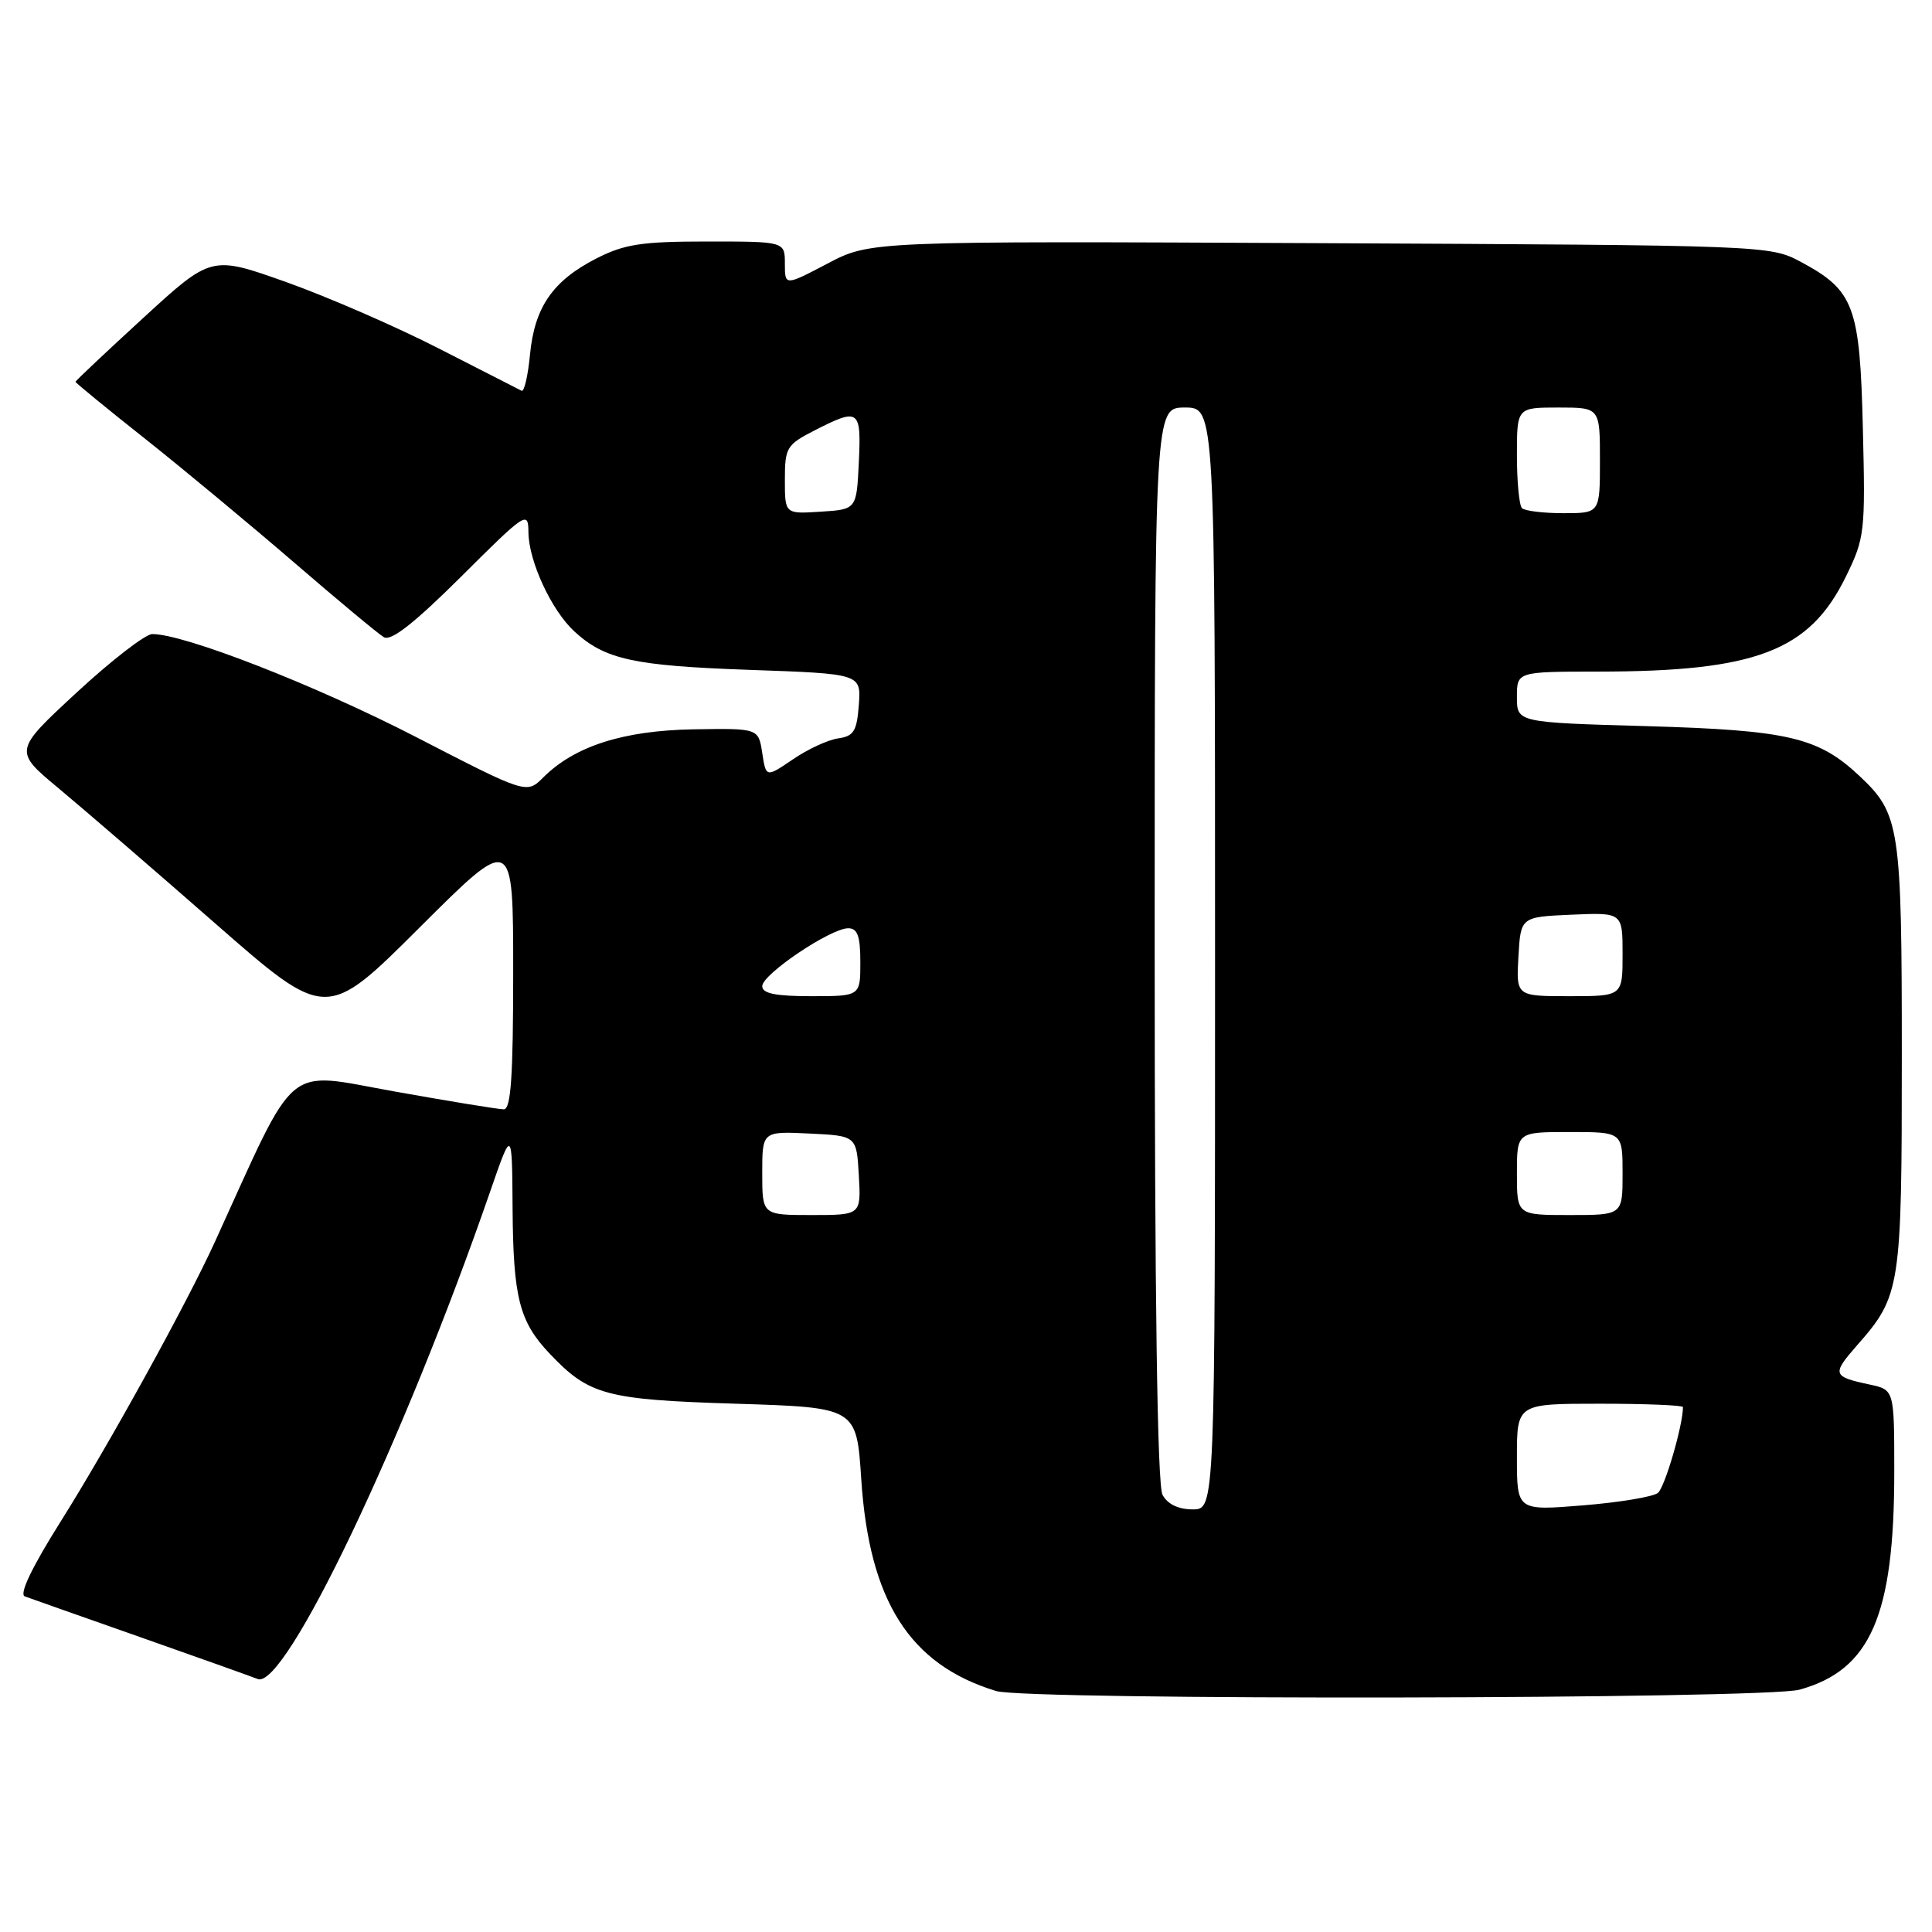 <?xml version="1.0" encoding="UTF-8" standalone="no"?>
<!DOCTYPE svg PUBLIC "-//W3C//DTD SVG 1.1//EN" "http://www.w3.org/Graphics/SVG/1.1/DTD/svg11.dtd" >
<svg xmlns="http://www.w3.org/2000/svg" xmlns:xlink="http://www.w3.org/1999/xlink" version="1.1" viewBox="0 0 256 256">
 <g >
 <path fill="currentColor"
d=" M 238.45 223.89 C 247.87 221.28 251.00 214.07 251.00 195.03 C 251.00 184.16 251.00 184.16 247.75 183.46 C 242.79 182.40 242.70 182.11 246.09 178.24 C 251.84 171.70 252.00 170.66 252.00 140.00 C 252.00 109.49 251.75 107.85 246.37 102.80 C 240.92 97.69 236.95 96.76 218.25 96.22 C 201.00 95.73 201.00 95.73 201.00 92.36 C 201.00 89.00 201.00 89.00 211.75 88.99 C 232.68 88.98 239.76 86.27 244.58 76.42 C 247.09 71.30 247.18 70.52 246.84 56.80 C 246.45 40.52 245.69 38.49 238.60 34.69 C 234.53 32.52 234.07 32.50 174.91 32.22 C 115.32 31.94 115.32 31.94 109.66 34.92 C 104.00 37.89 104.00 37.89 104.00 34.95 C 104.00 32.00 104.00 32.00 93.71 32.00 C 85.01 32.00 82.74 32.35 79.02 34.25 C 73.25 37.20 70.83 40.70 70.23 46.97 C 69.96 49.78 69.46 51.94 69.12 51.78 C 68.78 51.61 63.85 49.10 58.17 46.19 C 52.49 43.28 43.38 39.32 37.93 37.38 C 28.01 33.85 28.01 33.85 19.00 42.11 C 14.05 46.65 10.00 50.47 10.00 50.59 C 10.00 50.72 14.16 54.13 19.25 58.16 C 24.34 62.20 33.22 69.58 39.00 74.56 C 44.77 79.54 50.11 83.98 50.86 84.43 C 51.81 85.00 54.87 82.60 61.11 76.40 C 69.68 67.86 70.00 67.65 70.02 70.52 C 70.05 74.36 73.08 80.90 76.12 83.68 C 80.16 87.39 83.97 88.22 99.30 88.76 C 114.10 89.28 114.10 89.28 113.80 93.39 C 113.54 96.88 113.13 97.55 111.06 97.84 C 109.71 98.03 107.01 99.28 105.06 100.62 C 101.50 103.04 101.50 103.04 101.00 99.77 C 100.50 96.50 100.50 96.50 91.88 96.64 C 82.59 96.80 76.13 98.87 71.99 103.01 C 69.78 105.22 69.78 105.22 55.09 97.64 C 41.71 90.75 24.32 83.97 20.16 84.02 C 19.25 84.04 14.74 87.52 10.15 91.77 C 1.80 99.50 1.80 99.50 7.82 104.50 C 11.12 107.25 20.45 115.29 28.53 122.37 C 43.23 135.24 43.23 135.24 55.62 122.88 C 68.00 110.53 68.00 110.53 68.00 128.77 C 68.00 142.69 67.70 147.00 66.75 146.99 C 66.06 146.99 59.51 145.92 52.19 144.61 C 37.51 141.99 39.54 140.28 28.50 164.50 C 24.76 172.71 14.47 191.37 8.07 201.56 C 4.22 207.67 2.51 211.25 3.29 211.53 C 3.95 211.78 10.80 214.19 18.50 216.90 C 26.20 219.61 33.24 222.12 34.15 222.48 C 37.78 223.92 53.54 190.87 64.95 157.88 C 67.85 149.50 67.85 149.50 67.92 160.18 C 68.01 171.95 68.81 175.11 72.81 179.34 C 78.05 184.87 80.23 185.46 97.50 186.00 C 113.50 186.50 113.50 186.50 114.12 196.00 C 115.18 212.16 120.54 220.58 131.99 224.07 C 136.11 225.32 233.90 225.16 238.45 223.89 Z  M 154.04 198.07 C 153.35 196.78 153.00 172.14 153.00 125.07 C 153.00 54.00 153.00 54.00 157.00 54.00 C 161.00 54.00 161.00 54.00 161.00 127.00 C 161.00 200.00 161.00 200.00 158.04 200.00 C 156.13 200.00 154.70 199.31 154.04 198.07 Z  M 201.00 193.09 C 201.00 186.00 201.00 186.00 212.00 186.00 C 218.05 186.00 223.00 186.20 223.00 186.45 C 223.00 188.86 220.60 197.08 219.68 197.82 C 219.03 198.34 214.56 199.08 209.75 199.47 C 201.00 200.18 201.00 200.18 201.00 193.09 Z  M 101.00 155.45 C 101.00 149.90 101.00 149.90 107.25 150.20 C 113.50 150.50 113.50 150.50 113.80 155.75 C 114.10 161.00 114.10 161.00 107.55 161.00 C 101.00 161.00 101.00 161.00 101.00 155.45 Z  M 201.00 155.50 C 201.00 150.00 201.00 150.00 208.00 150.00 C 215.00 150.00 215.00 150.00 215.00 155.50 C 215.00 161.00 215.00 161.00 208.00 161.00 C 201.00 161.00 201.00 161.00 201.00 155.50 Z  M 101.00 130.67 C 101.00 129.10 110.06 123.00 112.39 123.00 C 113.63 123.00 114.00 124.03 114.00 127.50 C 114.00 132.00 114.00 132.00 107.50 132.00 C 102.75 132.00 101.00 131.64 101.00 130.67 Z  M 201.20 126.75 C 201.50 121.50 201.50 121.50 208.25 121.20 C 215.00 120.91 215.00 120.91 215.00 126.45 C 215.00 132.00 215.00 132.00 207.95 132.00 C 200.90 132.00 200.90 132.00 201.20 126.75 Z  M 104.00 63.58 C 104.00 59.30 104.23 58.93 107.96 57.02 C 113.84 54.02 114.13 54.23 113.80 61.25 C 113.50 67.50 113.50 67.50 108.75 67.80 C 104.00 68.11 104.00 68.11 104.00 63.58 Z  M 201.67 67.33 C 201.30 66.97 201.00 63.82 201.00 60.33 C 201.00 54.00 201.00 54.00 206.50 54.00 C 212.00 54.00 212.00 54.00 212.00 61.00 C 212.00 68.00 212.00 68.00 207.17 68.00 C 204.51 68.00 202.03 67.70 201.67 67.33 Z "/>
</g>
</svg>